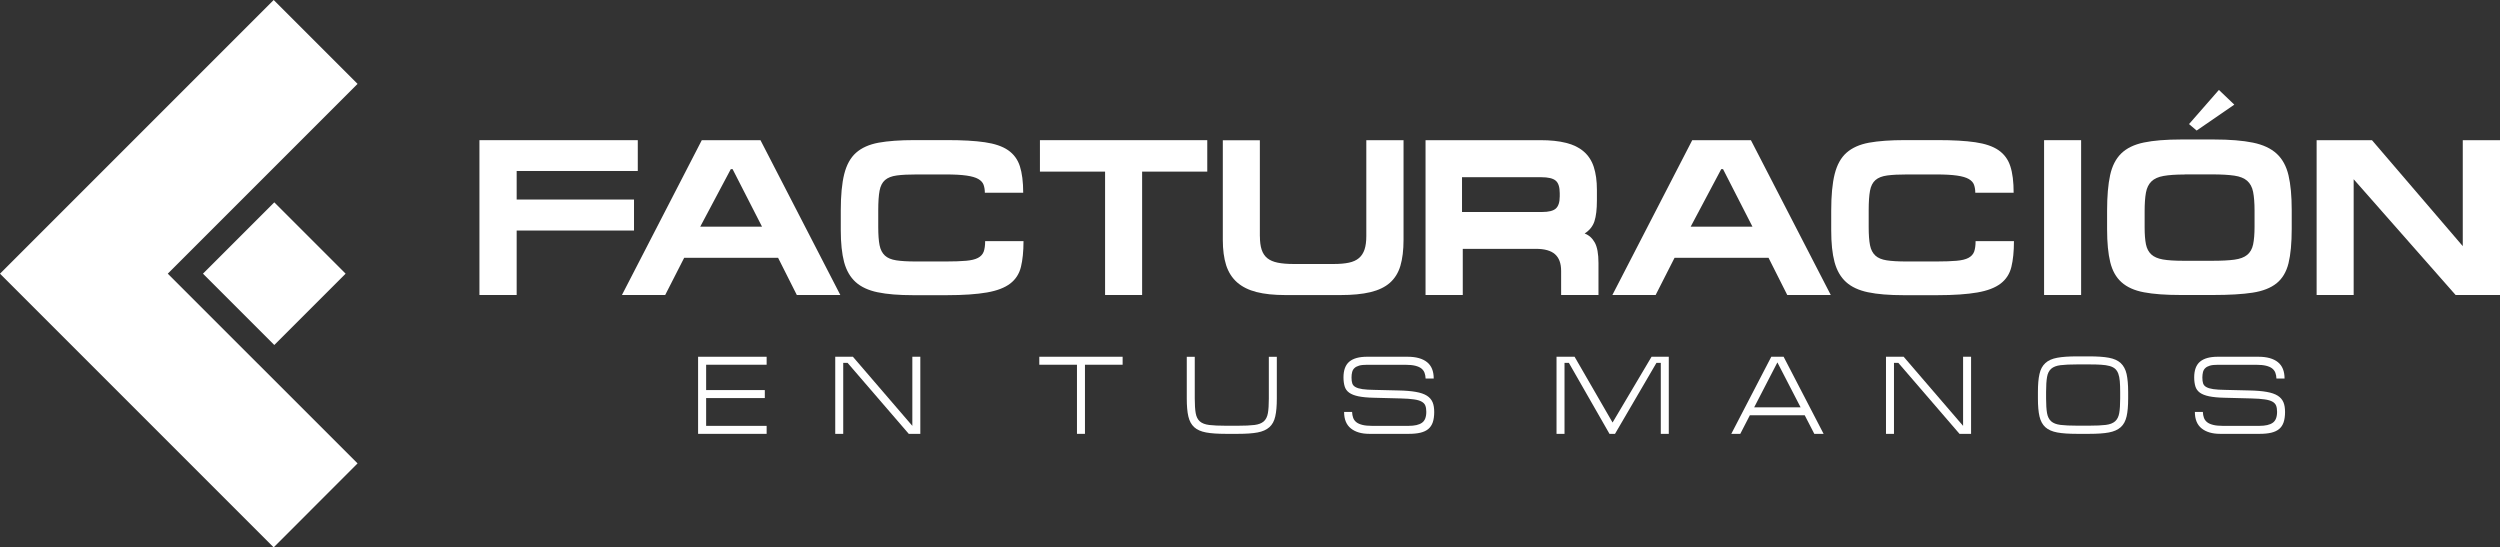 <?xml version="1.0" encoding="UTF-8"?><svg id="Layer_2" xmlns="http://www.w3.org/2000/svg" viewBox="0 0 397.55 87.04"><rect x="0" y="0" width="397.55" height="87.04" fill="#333333" stroke="none"/><defs><style>.cls-1{fill:#fff;}</style></defs><g id="Capa_1"><g><g><path class="cls-1" d="M121.91,56.73v1.27h-9.62v4.03h9.33v1.27h-9.33v4.42h9.62v1.27h-10.9v-12.26h10.9Z"/><path class="cls-1" d="M135.63,56.73l9.45,10.99v-10.99h1.27v12.26h-1.84l-9.73-11.29h-.69v11.29h-1.27v-12.26h2.81Z"/><path class="cls-1" d="M178.52,58h-5.99v10.99h-1.27v-10.99h-5.99v-1.27h13.25v1.27Z"/><path class="cls-1" d="M196.85,67.7c1.11,0,1.98-.04,2.63-.12,.65-.08,1.14-.27,1.48-.57,.34-.3,.56-.74,.66-1.31s.15-1.35,.15-2.32v-6.64h1.27v6.64c0,1.17-.08,2.11-.25,2.84-.16,.73-.47,1.3-.93,1.71s-1.08,.69-1.88,.84c-.8,.15-1.84,.22-3.13,.22h-1.91c-1.29,0-2.35-.07-3.15-.22-.81-.15-1.44-.43-1.89-.84s-.76-.98-.93-1.71-.25-1.68-.25-2.84v-6.64h1.27v6.64c0,.98,.05,1.75,.15,2.32,.1,.57,.32,1.01,.66,1.31,.34,.3,.84,.49,1.49,.57,.65,.08,1.53,.12,2.64,.12h1.89Z"/><path class="cls-1" d="M223.82,56.73c1.37,0,2.4,.29,3.11,.86,.71,.57,1.06,1.44,1.06,2.61h-1.29c-.01-.34-.07-.65-.17-.92s-.27-.5-.51-.69c-.24-.19-.57-.33-.97-.43s-.91-.15-1.51-.15h-6.2c-.49,0-.9,.04-1.21,.13-.31,.09-.56,.22-.74,.39-.18,.17-.31,.38-.37,.64-.07,.25-.1,.54-.1,.87,0,.38,.04,.69,.12,.93,.08,.24,.25,.44,.51,.58,.26,.15,.63,.26,1.11,.33,.48,.07,1.12,.11,1.91,.12l3.8,.09c1.12,.02,2.05,.1,2.78,.23,.74,.13,1.32,.33,1.75,.6,.43,.27,.73,.62,.91,1.04,.18,.42,.26,.95,.26,1.57s-.08,1.19-.23,1.63c-.15,.44-.4,.8-.72,1.07-.33,.27-.75,.46-1.25,.58-.51,.12-1.11,.18-1.82,.18h-6.3c-1.22,0-2.2-.28-2.92-.85-.72-.57-1.09-1.44-1.09-2.63h1.27c.01,.34,.07,.65,.17,.93,.1,.28,.27,.51,.51,.7,.24,.19,.57,.33,.97,.43s.91,.15,1.51,.15h5.81c.97,0,1.68-.16,2.14-.49,.46-.32,.69-.9,.69-1.74,0-.39-.05-.72-.15-.98-.1-.27-.3-.48-.59-.64-.29-.17-.71-.29-1.24-.36-.54-.08-1.23-.13-2.09-.15l-4.29-.11c-1-.02-1.81-.1-2.44-.23-.62-.13-1.11-.32-1.47-.58s-.59-.59-.71-.99c-.12-.4-.19-.88-.19-1.43,0-1.15,.31-1.99,.93-2.51,.62-.52,1.56-.78,2.83-.78h6.43Z"/><path class="cls-1" d="M250.39,56.73l6.04,10.46,6.2-10.46h2.74v12.26h-1.27v-11.29h-.69l-6.59,11.29h-.88l-6.46-11.29h-.69v11.29h-1.27v-12.26h2.88Z"/><path class="cls-1" d="M283.63,56.73l6.36,12.26h-1.48l-1.52-2.95h-8.73l-1.52,2.95h-1.43l6.36-12.26h1.96Zm-4.68,8.04h7.38l-3.69-7.14-3.69,7.14Z"/><path class="cls-1" d="M302.72,56.73l9.45,10.99v-10.99h1.27v12.26h-1.84l-9.73-11.29h-.69v11.29h-1.27v-12.26h2.81Z"/><path class="cls-1" d="M327.14,68.77c-.81-.15-1.44-.43-1.89-.84-.45-.41-.76-.98-.93-1.71-.17-.73-.25-1.68-.25-2.84v-1.06c0-1.17,.08-2.12,.25-2.85,.16-.74,.47-1.31,.93-1.73,.45-.42,1.08-.7,1.89-.85,.81-.15,1.86-.22,3.15-.22h1.94c1.28,0,2.33,.07,3.13,.22,.8,.15,1.43,.43,1.88,.85s.76,1,.93,1.73c.16,.74,.25,1.69,.25,2.85v1.06c0,1.17-.08,2.11-.25,2.84-.17,.73-.47,1.3-.93,1.71s-1.08,.69-1.88,.84c-.8,.15-1.84,.22-3.13,.22h-1.94c-1.3,0-2.35-.07-3.15-.22Zm10.01-6.46c0-.66-.02-1.22-.06-1.7-.04-.47-.12-.87-.24-1.19-.12-.32-.29-.58-.51-.78-.22-.19-.52-.34-.88-.44-.37-.1-.81-.17-1.34-.2-.53-.04-1.16-.05-1.89-.05h-1.92c-1.11,0-1.99,.04-2.64,.12-.65,.08-1.15,.27-1.49,.57-.34,.3-.56,.74-.66,1.32-.1,.58-.15,1.36-.15,2.35v1.06c0,.98,.05,1.75,.15,2.32,.1,.57,.32,1.01,.66,1.31,.34,.3,.84,.49,1.49,.57,.65,.08,1.53,.12,2.64,.12h1.92c1.11,0,1.98-.04,2.63-.12,.65-.08,1.14-.27,1.48-.57,.34-.3,.56-.74,.66-1.31,.1-.57,.15-1.35,.15-2.32v-1.06Z"/><path class="cls-1" d="M359.12,56.73c1.37,0,2.4,.29,3.11,.86,.71,.57,1.06,1.44,1.06,2.61h-1.29c-.01-.34-.07-.65-.17-.92s-.27-.5-.51-.69c-.24-.19-.57-.33-.97-.43s-.91-.15-1.51-.15h-6.2c-.49,0-.9,.04-1.21,.13-.31,.09-.56,.22-.74,.39-.18,.17-.31,.38-.37,.64-.06,.25-.1,.54-.1,.87,0,.38,.04,.69,.12,.93,.08,.24,.25,.44,.51,.58,.26,.15,.63,.26,1.11,.33s1.12,.11,1.91,.12l3.8,.09c1.12,.02,2.05,.1,2.78,.23,.74,.13,1.32,.33,1.75,.6,.43,.27,.73,.62,.91,1.04,.18,.42,.26,.95,.26,1.57s-.08,1.19-.23,1.63c-.15,.44-.39,.8-.72,1.07s-.75,.46-1.25,.58c-.51,.12-1.11,.18-1.82,.18h-6.31c-1.22,0-2.2-.28-2.92-.85-.72-.57-1.09-1.44-1.09-2.63h1.27c.01,.34,.07,.65,.17,.93,.1,.28,.27,.51,.51,.7s.57,.33,.97,.43,.91,.15,1.51,.15h5.81c.97,0,1.68-.16,2.14-.49,.46-.32,.69-.9,.69-1.74,0-.39-.05-.72-.15-.98s-.3-.48-.59-.64-.71-.29-1.25-.36c-.54-.08-1.23-.13-2.09-.15l-4.29-.11c-1-.02-1.81-.1-2.44-.23-.62-.13-1.11-.32-1.47-.58-.35-.26-.59-.59-.71-.99s-.19-.88-.19-1.43c0-1.15,.31-1.99,.93-2.51,.62-.52,1.56-.78,2.83-.78h6.43Z"/></g><g><path class="cls-1" d="M101.42,22.29v4.9h-19.26v4.54h18.66v4.93h-18.66v10.25h-5.92V22.29h25.19Z"/><path class="cls-1" d="M120.93,22.29l12.7,24.62h-6.92l-2.98-5.92h-14.93l-3.02,5.92h-6.88l12.7-24.62h9.33Zm-4.72,4.61l-4.86,9.15h9.83l-4.68-9.15h-.28Z"/><path class="cls-1" d="M139.57,46.48c-1.48-.31-2.65-.85-3.51-1.63-.86-.78-1.47-1.84-1.83-3.17-.35-1.34-.53-3.02-.53-5.06v-3.12c0-2.41,.18-4.35,.55-5.82,.37-1.47,.99-2.6,1.88-3.39,.89-.79,2.08-1.32,3.58-1.6,1.5-.27,3.4-.41,5.69-.41h5.25c2.41,0,4.4,.11,5.96,.34,1.56,.23,2.79,.64,3.69,1.26,.9,.62,1.53,1.47,1.88,2.55,.35,1.09,.53,2.5,.53,4.22h-6.1c0-.47-.07-.89-.2-1.26-.13-.37-.41-.67-.83-.92-.43-.25-1.05-.43-1.88-.55-.83-.12-1.94-.18-3.33-.18h-4.54c-1.33,0-2.39,.05-3.21,.16-.82,.11-1.44,.35-1.88,.73-.44,.38-.73,.95-.87,1.7s-.21,1.79-.21,3.09v2.7c0,1.21,.07,2.16,.21,2.87s.43,1.26,.85,1.65c.42,.39,1.03,.64,1.81,.76,.78,.12,1.81,.18,3.09,.18h4.82c1.3,0,2.36-.04,3.18-.11,.81-.07,1.45-.22,1.9-.46,.45-.24,.75-.57,.91-.99,.15-.43,.23-.98,.23-1.67h6.1c0,1.63-.14,3-.41,4.1-.27,1.1-.84,1.98-1.7,2.64s-2.1,1.14-3.71,1.42c-1.61,.28-3.72,.43-6.35,.43h-5.39c-2.27,0-4.14-.15-5.62-.46Z"/><path class="cls-1" d="M191.98,27.29h-10.36v19.62h-5.89V27.29h-10.36v-5h26.61v5Z"/><path class="cls-1" d="M200.35,37.58c0,.85,.09,1.56,.28,2.13,.19,.57,.49,1.02,.9,1.35,.41,.33,.96,.57,1.65,.71,.69,.14,1.53,.21,2.52,.21h6.39c.95,0,1.75-.07,2.41-.21,.66-.14,1.19-.38,1.6-.73,.4-.34,.7-.8,.89-1.37,.19-.57,.28-1.28,.28-2.13v-15.25h5.92v15.86c0,1.63-.17,3-.5,4.12-.33,1.11-.89,2.01-1.67,2.7-.78,.69-1.82,1.18-3.1,1.49-1.29,.31-2.88,.46-4.77,.46h-8.73c-1.82,0-3.36-.16-4.61-.48s-2.28-.83-3.09-1.54c-.8-.71-1.38-1.62-1.74-2.73-.35-1.11-.53-2.45-.53-4.01v-15.86h5.89v15.29Z"/><path class="cls-1" d="M254.17,46.91h-5.92v-3.83c0-1.21-.33-2.09-.98-2.66-.65-.57-1.66-.85-3.03-.85h-11.63v7.34h-5.92V22.29h18.27c1.58,0,2.94,.14,4.08,.43,1.14,.28,2.07,.74,2.8,1.37,.73,.63,1.27,1.44,1.6,2.45,.33,1.01,.5,2.22,.5,3.64v1.7c0,1.4-.13,2.5-.39,3.3-.26,.8-.78,1.45-1.56,1.95,.69,.26,1.22,.74,1.61,1.44,.39,.7,.59,1.78,.59,3.25v5.11Zm-6.14-16.18c0-.97-.21-1.64-.64-2-.43-.37-1.2-.55-2.31-.55h-12.59v5.53h12.74c1.04,0,1.77-.18,2.18-.55,.41-.37,.62-1.01,.62-1.93v-.5Z"/><path class="cls-1" d="M278.43,22.29l12.7,24.62h-6.92l-2.98-5.92h-14.94l-3.01,5.92h-6.88l12.7-24.62h9.33Zm-4.72,4.61l-4.86,9.15h9.83l-4.68-9.15h-.28Z"/><path class="cls-1" d="M297.07,46.48c-1.48-.31-2.65-.85-3.51-1.63-.86-.78-1.47-1.84-1.83-3.17-.36-1.34-.53-3.02-.53-5.06v-3.12c0-2.41,.18-4.35,.55-5.82,.37-1.47,.99-2.6,1.88-3.39,.89-.79,2.08-1.32,3.58-1.6,1.5-.27,3.4-.41,5.69-.41h5.25c2.41,0,4.4,.11,5.96,.34,1.56,.23,2.79,.64,3.69,1.26,.9,.62,1.53,1.47,1.88,2.55,.36,1.09,.53,2.5,.53,4.22h-6.1c0-.47-.07-.89-.2-1.26-.13-.37-.41-.67-.83-.92-.43-.25-1.05-.43-1.88-.55-.83-.12-1.94-.18-3.33-.18h-4.54c-1.32,0-2.39,.05-3.21,.16s-1.44,.35-1.88,.73c-.44,.38-.73,.95-.87,1.7-.14,.76-.21,1.79-.21,3.09v2.7c0,1.21,.07,2.16,.21,2.87,.14,.71,.43,1.26,.85,1.65,.42,.39,1.03,.64,1.81,.76,.78,.12,1.81,.18,3.09,.18h4.82c1.3,0,2.36-.04,3.18-.11,.82-.07,1.45-.22,1.9-.46,.45-.24,.75-.57,.91-.99,.15-.43,.23-.98,.23-1.67h6.1c0,1.63-.14,3-.41,4.1-.27,1.1-.84,1.98-1.7,2.64s-2.1,1.14-3.71,1.42-3.72,.43-6.35,.43h-5.39c-2.27,0-4.14-.15-5.62-.46Z"/><path class="cls-1" d="M325.05,22.29h5.89v24.62h-5.89V22.29Z"/><path class="cls-1" d="M346.75,46.91c-2.37,0-4.3-.14-5.82-.43-1.51-.28-2.7-.82-3.57-1.6s-1.46-1.84-1.79-3.19c-.33-1.35-.5-3.09-.5-5.21v-2.98c0-2.29,.16-4.17,.48-5.64,.32-1.47,.91-2.62,1.77-3.46s2.06-1.42,3.6-1.74c1.54-.32,3.51-.48,5.92-.48h5.21c2.53,0,4.6,.17,6.21,.5,1.61,.33,2.87,.92,3.78,1.76,.91,.84,1.54,1.99,1.88,3.44,.34,1.45,.51,3.29,.51,5.52v2.98c0,2.27-.17,4.1-.51,5.48-.34,1.38-.98,2.45-1.9,3.19-.92,.74-2.19,1.24-3.81,1.49-1.62,.25-3.71,.37-6.26,.37h-5.21Zm.64-19.16c-1.4,0-2.51,.08-3.35,.23-.84,.15-1.48,.44-1.92,.87-.44,.43-.73,1.02-.87,1.77-.14,.76-.21,1.75-.21,2.98v2.55c0,1.11,.07,2.01,.21,2.7,.14,.69,.43,1.22,.85,1.61s1.04,.66,1.84,.8c.8,.14,1.88,.21,3.23,.21h4.68c1.44,0,2.6-.06,3.48-.18,.87-.12,1.55-.37,2.02-.76,.47-.39,.79-.94,.94-1.65s.23-1.66,.23-2.84v-2.55c0-1.23-.08-2.22-.23-2.98-.15-.76-.47-1.34-.94-1.76-.47-.41-1.15-.69-2.04-.82-.89-.13-2.08-.2-3.57-.2h-4.36Zm1.92-6.99l-1.21-1.03,4.75-5.43,2.45,2.34-5.99,4.12Z"/><path class="cls-1" d="M377.19,22.29l14.44,16.85V22.29h5.92v24.62h-7.06l-16.21-18.41v18.41h-5.89V22.29h8.8Z"/></g><rect class="cls-1" x="35.6" y="35.5" width="16.04" height="16.04" transform="translate(-18 43.59) rotate(-45)"/><polygon class="cls-1" points="26.68 43.52 56.86 13.34 43.52 0 0 43.52 43.52 87.04 56.86 73.69 26.68 43.52"/></g></g></svg>